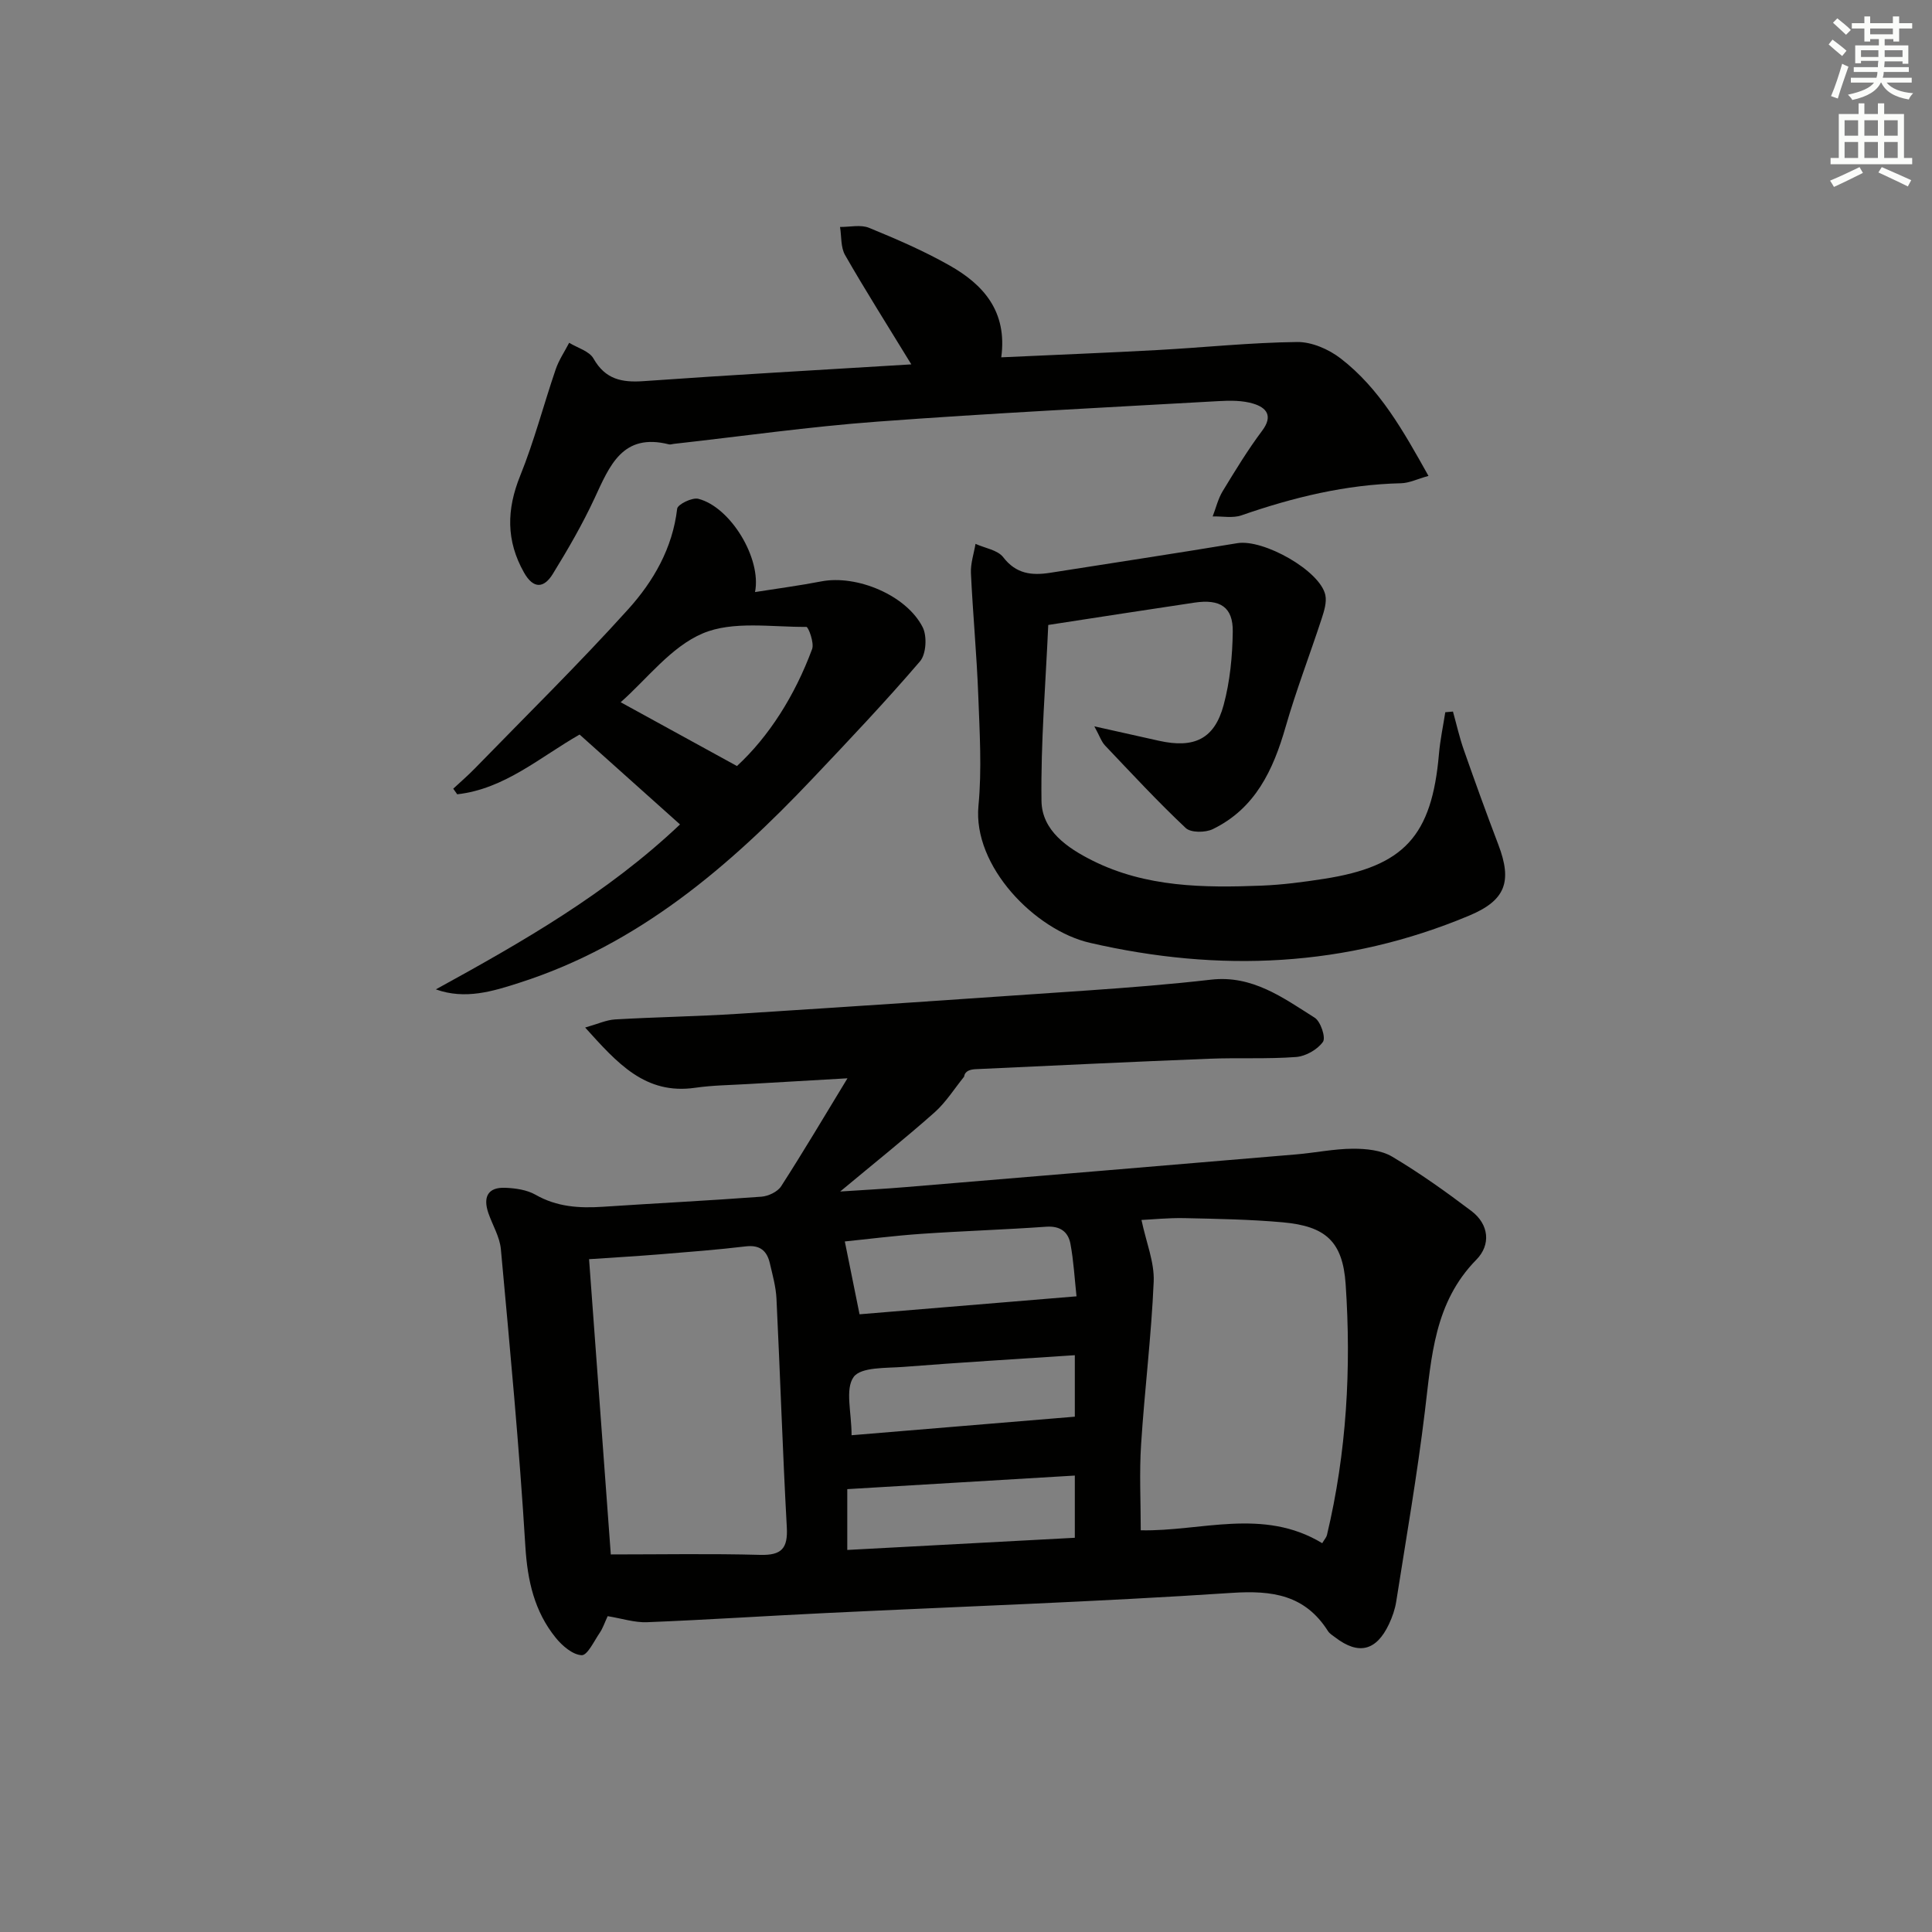 <svg enable-background="new 0 0 400 400" viewBox="0 0 400 400" xmlns="http://www.w3.org/2000/svg"><rect x="0" y="0" width="400" height="400" fill="#808080" stroke="none"/><g fill="#010100"><path d="m125.81 334.61c-.64 1.38-1 2.5-1.64 3.44-1.17 1.71-2.55 4.69-3.74 4.64-1.85-.08-4.01-1.93-5.35-3.58-4.44-5.47-5.87-11.83-6.31-18.94-1.25-20.54-3.19-41.04-5.07-61.54-.23-2.55-1.73-4.98-2.59-7.48-1.12-3.27-.16-5.39 3.53-5.23 2.11.09 4.44.42 6.22 1.43 4.43 2.54 9.07 2.82 13.95 2.5 10.95-.73 21.91-1.27 32.85-2.09 1.43-.11 3.33-1.01 4.07-2.16 4.56-7.08 8.86-14.34 13.73-22.35-7.52.43-14.06.8-20.59 1.19-3.65.22-7.33.25-10.93.77-10.37 1.5-16.14-5.11-22.79-12.47 2.59-.73 4.37-1.57 6.2-1.68 8.47-.49 16.96-.62 25.42-1.16 24.21-1.54 48.41-3.17 72.61-4.85 8.45-.59 16.91-1.25 25.33-2.22 8.57-.99 14.94 3.75 21.49 7.88 1.23.78 2.33 4.11 1.7 5-1.14 1.6-3.57 2.98-5.56 3.13-5.97.45-11.99.12-17.98.36-16.11.64-32.22 1.41-48.33 2.16-1.13.05-2.26.34-2.42 1.55-2.02 2.49-3.76 5.3-6.12 7.4-6.07 5.38-12.42 10.45-19.54 16.38 5.13-.34 9.28-.55 13.41-.9 26.98-2.24 53.97-4.5 80.95-6.78 3.94-.33 7.87-1.16 11.8-1.18 2.72-.01 5.85.3 8.1 1.63 5.69 3.38 11.12 7.25 16.41 11.25 3.7 2.79 4.07 7.03 1.04 10.1-8.71 8.86-9.28 20.1-10.65 31.37-1.59 13.17-3.87 26.25-5.93 39.36-.25 1.62-.81 3.24-1.51 4.72-2.62 5.56-6.31 6.44-11.12 2.75-.53-.4-1.16-.77-1.5-1.3-4.75-7.49-11.49-8.48-19.93-7.92-28.03 1.86-56.11 2.82-84.18 4.18-12.28.59-24.56 1.4-36.85 1.89-2.58.11-5.22-.77-8.18-1.25zm147.94-15.11c.5-.83.87-1.22.98-1.68 4.08-17.11 5.06-34.52 3.87-51.97-.61-8.91-4.23-11.98-12.99-12.78-6.77-.61-13.59-.72-20.39-.87-3.34-.07-6.68.28-8.89.38.98 4.66 2.7 8.75 2.53 12.76-.48 11.26-1.89 22.48-2.61 33.74-.38 5.87-.07 11.78-.07 17.75 12.41.28 25.33-4.75 37.57 2.67zm-147.29 2.33c10.41 0 20.67-.19 30.92.09 4.44.12 5.76-1.33 5.52-5.72-.87-15.77-1.37-31.56-2.14-47.33-.12-2.46-.81-4.9-1.37-7.32-.6-2.58-2.04-3.85-4.99-3.5-5.94.71-11.91 1.16-17.87 1.65-4.74.38-9.49.66-14.57 1 1.55 20.91 3.04 41.24 4.5 61.13zm96.42-53.44c-.4-3.67-.59-7.29-1.25-10.83-.46-2.52-2.12-3.78-5.02-3.58-8.6.61-17.22.88-25.81 1.47-5.64.39-11.25 1.11-15.89 1.58 1.06 5.25 2.01 9.92 3.05 15.08 14.58-1.21 29.38-2.43 44.92-3.72zm-46.57 28.76c15.58-1.29 30.74-2.55 46.22-3.84 0-3.66 0-7.73 0-12.73-12.02.8-23.75 1.5-35.46 2.42-3.61.28-8.82-.01-10.34 2.1-1.8 2.52-.42 7.32-.42 12.05zm-.89 23.75c15.92-.85 31.54-1.69 47.11-2.52 0-4.86 0-8.61 0-12.88-15.79.94-31.25 1.86-47.11 2.81z"/><path d="m300.82 147.32c.74 2.65 1.34 5.35 2.25 7.94 2.3 6.57 4.67 13.12 7.15 19.63 2.91 7.65 1.48 11.52-6 14.66-25.54 10.72-51.77 11.83-78.57 5.65-11.36-2.62-24.27-15.84-23.07-28.38.72-7.55.24-15.24-.04-22.85-.32-8.44-1.12-16.87-1.52-25.31-.09-2 .61-4.04.95-6.06 1.95.89 4.57 1.26 5.73 2.76 2.68 3.49 5.92 3.82 9.72 3.23 12.92-2.04 25.85-3.99 38.75-6.13 5.42-.9 17.17 5.7 18.23 10.75.31 1.5-.25 3.29-.75 4.83-2.45 7.5-5.3 14.88-7.48 22.46-2.56 8.92-6.28 16.89-15.07 21.16-1.53.75-4.55.77-5.61-.23-5.8-5.46-11.22-11.31-16.71-17.09-.74-.78-1.09-1.92-2.21-3.96 5.12 1.15 9.25 2.07 13.38 2.99 7.28 1.62 11.49-.35 13.39-7.4 1.32-4.89 1.82-10.11 1.89-15.19.07-5.09-2.59-6.81-7.95-6.01-9.84 1.46-19.67 3-30.25 4.62-.53 12.06-1.57 24.26-1.4 36.45.09 6.12 5.33 9.71 10.53 12.32 11.09 5.56 23.07 5.67 35.06 5.2 4.3-.17 8.6-.74 12.86-1.4 16.65-2.58 22.37-8.88 23.84-25.86.25-2.9.86-5.76 1.31-8.64.54-.05 1.07-.09 1.59-.14z"/><path d="m188.68 75.44c-5.16-8.44-9.6-15.44-13.72-22.64-.92-1.61-.72-3.86-1.04-5.81 2.02.02 4.28-.53 6.01.18 5.67 2.32 11.33 4.77 16.65 7.78 7.02 3.96 12.01 9.52 10.72 19.03 11.25-.52 21.83-.93 32.4-1.51 9.62-.53 19.23-1.55 28.85-1.66 3.03-.04 6.56 1.5 9.03 3.41 8.06 6.22 12.93 14.94 18.17 24.31-2.33.65-3.99 1.48-5.66 1.52-11.43.26-22.34 2.92-33.07 6.65-1.79.62-3.95.17-5.95.22.68-1.75 1.11-3.64 2.07-5.22 2.59-4.26 5.19-8.54 8.18-12.53 2.32-3.1.85-4.78-1.81-5.59-2.27-.7-4.85-.67-7.26-.53-23.57 1.33-47.15 2.5-70.68 4.25-14.06 1.04-28.05 3.04-42.08 4.6-.33.04-.69.18-.99.1-9.61-2.43-12.28 4.42-15.4 11.15-2.51 5.4-5.52 10.6-8.65 15.68-1.79 2.91-3.97 3.23-5.96-.29-3.73-6.6-3.62-13.05-.79-20.04 2.9-7.17 4.85-14.72 7.36-22.06.66-1.92 1.84-3.65 2.78-5.47 1.73 1.06 4.17 1.72 5.04 3.27 2.45 4.31 5.86 4.99 10.38 4.67 18.19-1.29 36.4-2.31 55.42-3.47z"/><path d="m90.24 204.84c17.93-9.84 35.47-19.86 50.55-34.15-7.12-6.38-13.89-12.44-20.79-18.61-8.18 4.66-15.52 11.27-25.34 12.37-.27-.39-.55-.78-.82-1.16 1.49-1.39 3.04-2.72 4.46-4.18 10.65-10.95 21.56-21.66 31.79-33 5.2-5.77 9.16-12.61 10.11-20.79.1-.89 3.1-2.37 4.37-2.05 6.67 1.69 13.14 12.35 11.75 19.31 4.68-.74 9.23-1.34 13.73-2.21 7.31-1.41 17.6 2.83 20.98 9.49.94 1.86.73 5.57-.55 7.06-7.12 8.31-14.67 16.28-22.2 24.23-17.3 18.28-36.15 34.43-60.68 42.3-5.57 1.8-11.3 3.57-17.36 1.39zm62.34-46.24c6.65-6.14 12.01-14.63 15.56-24.22.47-1.28-.77-4.59-1.19-4.59-7.22.06-15.21-1.3-21.46 1.35-6.61 2.8-11.57 9.49-16.99 14.25 7.8 4.27 15.53 8.52 24.08 13.21z"/></g><path d="m378.6 9.2.8-1c.9.7 1.9 1.4 2.9 2.3l-.9 1.1c-1.1-.9-2-1.7-2.8-2.4zm.5 10.7c.9-2.1 1.6-4.3 2.3-6.7.4.2.8.4 1.3.6-.7 2.1-1.5 4.2-2.2 6.6zm.4-15.2.9-.9c1 .8 2 1.6 2.8 2.4l-1 1c-1-.9-1.9-1.8-2.7-2.5zm12.5-1.3h1.2v1.4h2.7v1.1h-2.7v2.7h-1.2v-.5h-1.8v1.3h4.9v3.8h-1.2v-.5h-3.7c0 .4-.1.9-.1 1.2h5.1v1h-5.2c0 .5-.1.9-.2 1.2h6v1h-5.2c1.1 1.3 2.9 2 5.5 2.2-.4.4-.7.8-.9 1.3-2.9-.5-4.8-1.6-5.7-3.5h-.1c-.8 1.7-2.7 2.9-5.9 3.6-.2-.4-.6-.8-.9-1.1 2.8-.6 4.6-1.4 5.4-2.5h-4.8v-1h5.3c.1-.3.2-.7.2-1.2h-4.9v-1h5c0-.4 0-.8.1-1.3h-3.6v.5h-1.2v-3.7h4.9v-1.3h-1.8v.5h-1.2v-2.7h-2.6v-1.1h2.6v-1.4h1.2v1.4h4.7v-1.4zm-6.7 8.4h3.6c0-.4 0-.9 0-1.4h-3.6zm1.9-4.7h4.7v-1.2h-4.7zm6.7 3.3h-3.7v1.4h3.7z" fill="#fbfcfa"/><path d="m384.7 21.4h1.3v2.2h2.8v-2.2h1.3v2.2h4.1v9.1h1.7v1.3h-16.9v-1.3h1.7v-9.1h4.1v-2.2zm.3 13.2.7 1.2c-1.8.9-3.8 1.9-6 2.9-.2-.4-.5-.8-.8-1.3 2.4-1 4.4-2 6.1-2.8zm-3.1-6.5h2.8v-3.2h-2.8zm0 4.6h2.8v-3.3h-2.8zm4.1-4.6h2.8v-3.2h-2.8zm0 4.6h2.8v-3.3h-2.8v3.2zm3.6 1.9c2.1.9 4.1 1.8 6.1 2.7l-.7 1.3c-2.2-1.1-4.2-2-6.1-2.9zm3.3-9.7h-2.8v3.2h2.8zm-2.8 7.8h2.8v-3.3h-2.8z" fill="#fbfcfa"/></svg>